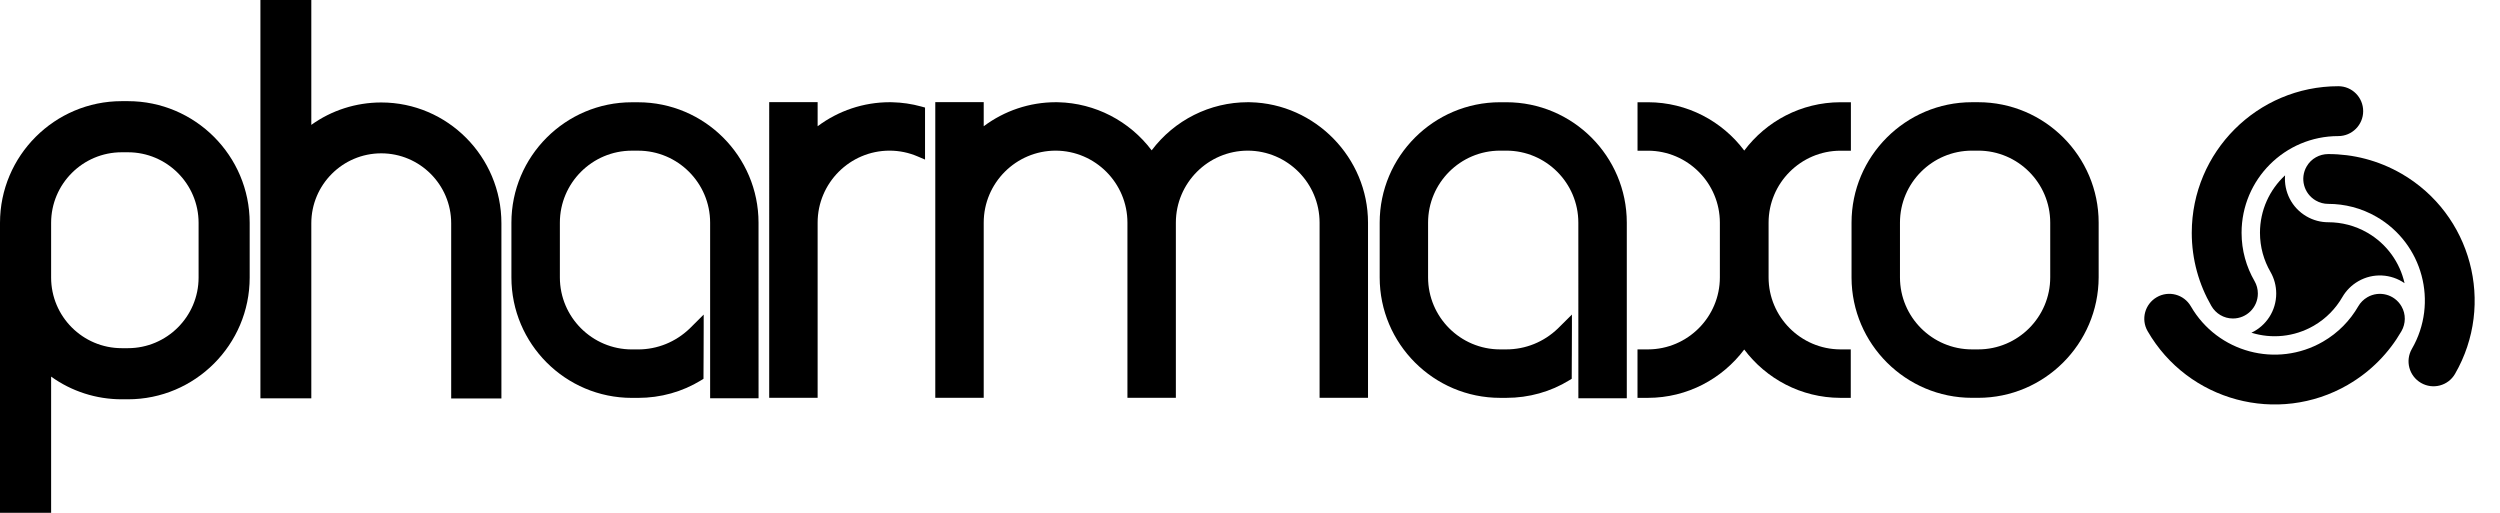 <svg fill="none" height="16" viewBox="0 0 78 16" width="78" xmlns="http://www.w3.org/2000/svg"><g fill="#000"><path d="m15.644 12.433h-1.567v-5.467c0-1.203-.979-2.182-2.182-2.182-1.203 0-2.182.979-2.182 2.182v5.461h-1.588v-12.427h1.588v3.896c.63-.453 1.393-.699 2.182-.699 2.067 0 3.749 1.691 3.749 3.77z"/><path clip-rule="evenodd" d="m0 16h1.595v-4.25c.636.459 1.406.708 2.203.708h.194c2.094 0 3.798-1.704 3.798-3.798v-1.706c0-2.094-1.704-3.798-3.798-3.798h-.194c-2.094 0-3.798 1.704-3.798 3.798zm1.595-9.046c0-1.215.988-2.203 2.203-2.203h.194c1.215 0 2.204.988 2.204 2.203v1.706c0 1.215-.989 2.203-2.204 2.203h-.194c-1.215 0-2.203-.988-2.203-2.203z" fill-rule="evenodd"/><path d="m23.667 12.426h-1.511v-5.478c0-1.239-1.008-2.247-2.247-2.247h-.194c-1.239 0-2.247 1.008-2.247 2.247v1.707c0 1.239 1.008 2.247 2.247 2.247h.194c.599 0 1.17-.231 1.608-.651l.438-.436v.39c0 .225-.002.609-.003.943l-.001.144c-.001.193-.002.354-.002.435v.091l-.077.048c-.582.358-1.261.548-1.964.548h-.194c-2.072 0-3.758-1.686-3.758-3.758v-1.707c0-2.072 1.686-3.758 3.758-3.758h.194c2.072 0 3.758 1.686 3.758 3.758z"/><path clip-rule="evenodd" d="m61.526 12.412h.194c2.066 0 3.752-1.686 3.758-3.758v-1.707c0-2.072-1.686-3.758-3.758-3.758h-.194c-2.072 0-3.758 1.686-3.758 3.758v1.719c.007 2.065 1.693 3.746 3.758 3.746zm-2.247-5.465c0-1.239 1.008-2.247 2.247-2.247h.194c1.239 0 2.247 1.008 2.247 2.247v1.707c0 1.239-1.008 2.247-2.247 2.247h-.194c-1.239 0-2.247-1.008-2.247-2.247z" fill-rule="evenodd"/><path d="m23.999 12.412h1.511v-5.465c0-1.239 1.008-2.247 2.246-2.247.305.001.6.062.878.182l.227.097v-1.623l-.119-.033c-.294-.081-.599-.126-.908-.133l-.077-.001c-.814.001-1.599.265-2.247.75v-.753h-1.511z"/><path d="m41.171 12.412h1.511v-5.465c0-2.025-1.646-3.71-3.671-3.757l-.077-.001c-1.186.001-2.291.558-3.002 1.502-.691-.917-1.764-1.474-2.916-1.501l-.077-.001c-.814.001-1.599.265-2.247.75v-.753h-1.511v9.226h1.511v-5.465c0-1.239 1.008-2.247 2.246-2.247 1.234.004 2.238 1.012 2.238 2.247v5.465h1.511v-5.465c0-1.239 1.008-2.247 2.246-2.247 1.234.004 2.238 1.012 2.238 2.247z"/><path d="m49.245 12.426h1.511v-5.478c0-2.072-1.686-3.758-3.758-3.758h-.194c-2.072 0-3.758 1.686-3.758 3.758v1.707c0 2.072 1.686 3.758 3.758 3.758h.194c.702 0 1.381-.19 1.963-.548l.077-.048v-.091c0-.093.001-.291.002-.521l.001-.118v-.002c.002-.318.003-.67.003-.881v-.39l-.439.436c-.437.42-1.008.651-1.608.651h-.194c-1.239 0-2.247-1.008-2.247-2.247v-1.707c0-1.239 1.008-2.247 2.247-2.247h.194c1.239 0 2.247 1.008 2.247 2.247z"/><path d="m51.09 12.413h.329c1.225-.002 2.316-.595 3.001-1.508.684.911 1.772 1.504 2.995 1.508h.329v-1.512h-.328c-1.233-.006-2.236-1.014-2.236-2.246v-1.707c0-1.235 1.005-2.242 2.239-2.246h.329v-1.512h-.329c-1.224.003-2.314.595-2.998 1.508-.685-.913-1.775-1.506-3.001-1.508h-.329v1.512h.328c1.236.003 2.241 1.011 2.241 2.246v1.707c0 1.235-1.005 2.243-2.241 2.246h-.329z"/><path d="m68.383 7.264c0 .832.224 1.612.613 2.284.135.232.384.389.671.389.43 0 .778-.348.778-.778 0-.141-.037-.274-.103-.388-.257-.444-.405-.958-.405-1.508 0-1.666 1.351-3.017 3.017-3.017.429 0 .777-.348.777-.778s-.345-.778-.774-.778c-2.525 0-4.574 2.048-4.574 4.573z"/><path d="m70.511 7.264c0-.709.302-1.347.783-1.793-.041.504.204 1.011.671 1.281.209.121.441.182.674.182.416-0.0.836.104 1.222.326.614.354 1.016.935 1.161 1.575-.416-.288-.978-.33-1.445-.06-.209.121-.378.291-.495.493-.208.36-.508.672-.893.895-.614.354-1.317.412-1.945.218.458-.216.774-.682.774-1.222 0-.242-.063-.473-.179-.675-.208-.36-.328-.776-.328-1.221z"/><path d="m73.253 12.006c.721-.416 1.284-1.001 1.672-1.673.134-.233.145-.527.001-.776-.215-.372-.69-.499-1.062-.285-.122.071-.219.169-.285.283-.256.444-.627.83-1.103 1.105-1.443.833-3.288.339-4.122-1.104-.215-.372-.69-.499-1.062-.284-.372.215-.501.688-.286 1.06 1.262 2.186 4.061 2.937 6.247 1.675z"/><path d="m74.924 5.418c-.721-.416-1.508-.612-2.285-.611-.268.001-.529.138-.672.387-.215.372-.087.847.285 1.062.122.071.255.105.387.105.513-0 1.032.128 1.508.403 1.443.833 1.938 2.678 1.104 4.121-.215.372-.087.847.285 1.062.372.215.846.09 1.061-.282 1.262-2.186.513-4.985-1.673-6.248z"/></g></svg>